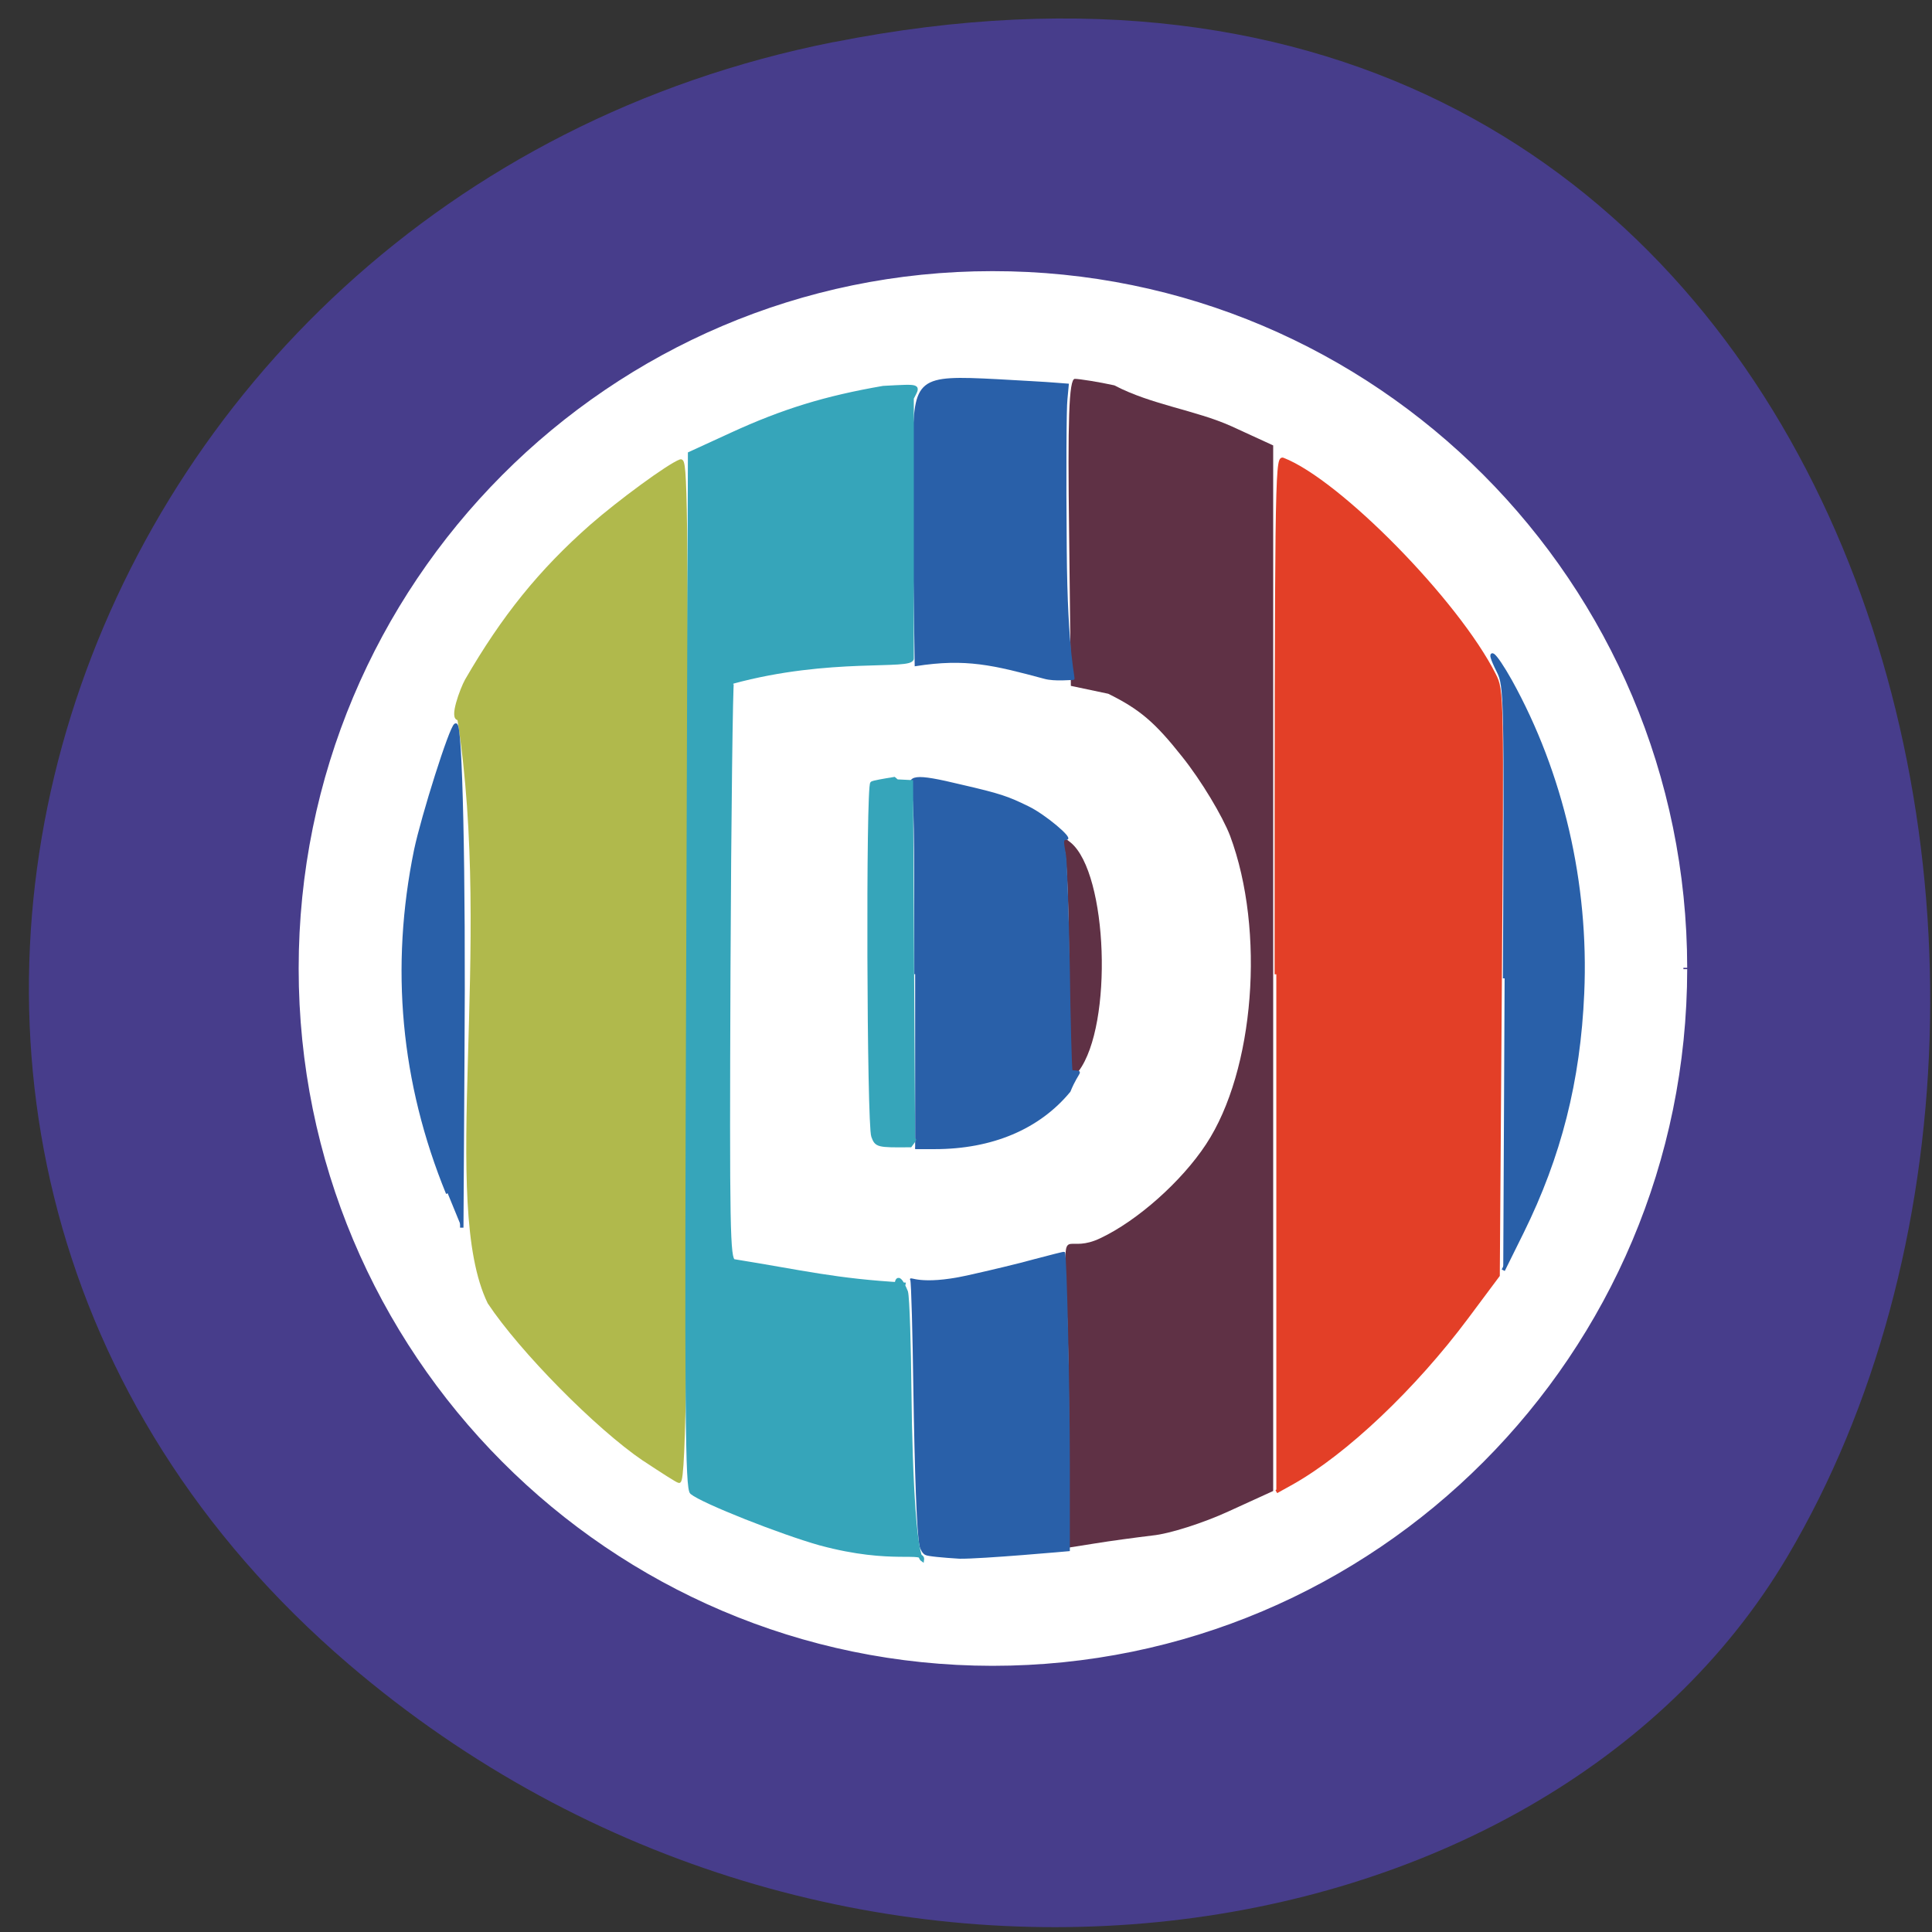 <svg xmlns="http://www.w3.org/2000/svg" viewBox="0 0 22 22"><rect x="0" y="0" width="22" height="22" fill="#333333" stroke="none"/><path d="m 9.492 0.48 c 11.477 -2.277 14.895 10.426 10.863 17.242 c -2.813 4.758 -10.875 5.941 -16.383 1.23 c -6.945 -5.945 -3.328 -16.719 5.52 -18.473" fill="#473d8b"/><path d="m 215.25 145.73 c -0.04 40.34 -36.33 73.01 -81.12 73.01 c -44.741 -0.036 -80.995 -32.739 -80.995 -73.08 c 0 -40.34 36.25 -73.08 80.995 -73.08 c 44.782 -0.036 81.08 32.667 81.12 73.01" transform="matrix(0.097 0 0 0.108 -1.71 -4.703)" fill="#fff" stroke="#fff" stroke-width="0.89"/><path d="m 12.172 16.11 c 0 -0.832 -0.035 -1.508 -0.039 -1.656 c -0.012 -0.473 0.035 -0.18 0.398 -0.355 c 0.422 -0.199 0.926 -0.648 1.203 -1.07 c 0.551 -0.836 0.676 -2.43 0.273 -3.512 c -0.086 -0.223 -0.328 -0.629 -0.547 -0.902 c -0.309 -0.391 -0.484 -0.539 -0.84 -0.715 l -0.426 -0.09 l -0.02 -1.75 c -0.016 -1.246 -0.004 -1.75 0.066 -1.746 c 0.047 0 0.273 0.035 0.449 0.074 c 0.426 0.223 0.922 0.281 1.332 0.465 l 0.477 0.219 v 11.906 l -0.512 0.234 c -0.281 0.129 -0.668 0.254 -0.863 0.273 c -0.191 0.023 -0.488 0.063 -0.652 0.09 l -0.297 0.047 m 0 -6.527 c 0 -0.68 -0.023 -1.316 -0.051 -1.414 c -0.039 -0.156 -0.031 -0.168 0.07 -0.086 c 0.422 0.352 0.484 2.074 0.09 2.602 c -0.094 0.125 -0.105 0.012 -0.109 -1.102" fill="#5f3145"/><g fill="#2960a9" stroke="#2960a9" stroke-width="0.226"><g transform="matrix(0.086 0 0 0.086 0.678 -0.126)"><path d="m 113.29 130.46 c 0 -20 -0.045 -23.23 -0.409 -24.18 c -0.727 -2.182 0.273 -2.318 6.5 -0.818 c 5.136 1.182 6.182 1.545 8.864 2.864 c 2.182 1.045 5.955 4.227 5.091 4.227 c -0.545 0.045 -0.545 0.136 -0.182 2.182 c 0.136 0.864 0.364 7.5 0.5 14.773 c 0.091 7.273 0.273 13.455 0.364 13.773 c 1.682 0.136 0.909 -0.227 -0.273 2.682 c -4.045 4.909 -10.273 7.545 -17.864 7.545 h -2.591"/><path d="m 119.16 207.74 c -2.182 -0.136 -4.227 -0.318 -4.5 -0.5 c -0.273 -0.136 -0.591 -0.636 -0.682 -1.091 c -0.364 -1.727 -0.636 -9.455 -0.818 -21.09 c -0.091 -6.636 -0.273 -13.955 -0.409 -14.14 c -0.318 -0.409 1.182 0.909 7.409 -0.455 c 2.864 -0.636 6.909 -1.591 9 -2.182 c 2.091 -0.545 3.818 -1 3.864 -0.955 c 0.227 0.227 0.636 18.18 0.636 28.14 v 11.273 c 0 0 -11.591 1.045 -14.5 1"/></g><path d="m 132.2 89.46 c -6.773 -1.818 -10.409 -2.727 -17.09 -1.682 l -0.182 -12.409 c -0.091 -6.05 -0.136 -13.409 -0.091 -16.455 c 0.182 -9.182 0.5 -9.455 11.09 -8.909 c 3.182 0.182 6.591 0.364 7.591 0.455 l 1.773 0.136 l -0.182 1.955 c -0.136 1.045 -0.182 9.909 -0.091 19.818 c 0.091 14.14 1.227 17.273 1 17.227 c -0.182 0 -2.545 0.227 -3.818 -0.136" transform="matrix(0.086 0 0 0.086 0.526 0.027)"/></g><g stroke-width="0.453"><path d="m 162.88 128.69 c 0 -63.727 0.045 -68.5 0.864 -68.18 c 7.409 2.864 23.09 18.818 28 28.545 c 1.045 2.045 1.045 2.5 0.773 40.773 l -0.273 38.727 l -4.136 5.545 c -6.955 9.318 -16.05 17.955 -23.18 21.955 l -2.045 1.136" transform="matrix(0.086 0 0 0.086 0.526 0.027)" fill="#e33f27" stroke="#e33f27"/><path d="m 191.34 131.01 c 0.182 -37.455 0.136 -38.727 -0.818 -40.636 c -1.773 -3.545 -0.545 -2.545 1.591 1.273 c 6.773 12.227 10.182 26.818 9.545 41.32 c -0.5 11.636 -3.045 21.591 -8 31.636 l -2.5 5.05" transform="matrix(0.086 0 0 0.086 0.678 -0.126)" fill="#2960a9" stroke="#2960a9"/><g transform="matrix(0.086 0 0 0.086 0.526 0.027)"><path d="m 79.16 192.92 c -6.227 -4.227 -16.273 -14.409 -20.5 -20.773 c -6.364 -13.09 0.773 -46.727 -4 -77.32 c -1.136 0.136 0.364 -3.909 1 -5.05 c 4.864 -8.409 9.773 -14.5 16.545 -20.455 c 3.636 -3.182 10.182 -8 11.773 -8.591 c 0.727 -0.318 0.773 4.955 0.773 59.36 c 0 56.05 -0.227 75.77 -0.955 75.73 c -0.182 0 -2.227 -1.318 -4.636 -2.909" fill="#b0b94c" stroke="#b0b94c"/><path d="m 53.16 157.69 c -6 -14.682 -7.409 -29.909 -4.227 -45.45 c 0.955 -4.5 4.636 -16.182 5.273 -16.545 c 0.682 -0.455 1.136 19.545 0.955 43.955 l -0.136 22.591" fill="#2960a9" stroke="#2960a9"/></g></g><g fill="#36a5ba" stroke="#36a5ba" transform="matrix(0.086 0 0 0.086 0.526 0.027)"><path d="m 102.52 204.1 c -5.182 -1.455 -15.545 -5.545 -17.05 -6.773 c -0.636 -0.5 -0.727 -10.136 -0.5 -69.09 l 0.227 -68.5 l 5.545 -2.545 c 6.818 -3.136 12.455 -4.864 20.09 -6.182 c 5.091 -0.273 4.682 -0.318 3.818 1.409 v 34.455 c 0.045 1.364 -10.864 -0.409 -23.818 3.136 c -0.136 0.136 -0.364 17.364 -0.455 38.27 c -0.136 34.409 -0.045 38.09 0.682 38.36 c 9.05 1.455 13.5 2.591 22.5 3.091 c -0.955 5.05 -1.773 -4.136 0.318 1 c 0.227 0.727 0.409 7.727 0.455 12.773 c 0.136 13.227 0.773 22.14 1.682 22.727 c 0.227 -1.455 -3.909 0.455 -13.5 -2.136" stroke-width="0.459"/><path d="m 109.47 150.15 c -0.591 -1.455 -0.727 -46.45 -0.136 -46.773 c 0.227 -0.136 1.545 -0.364 2.955 -0.591 c 3.591 2.864 -8.864 -0.273 2.273 0.409 l 0.136 25.18 l 0.136 22.318 c 0.455 -0.455 -0.409 0.682 -0.409 0.682 c -4.364 0.045 -4.5 0 -4.955 -1.227" stroke-width="0.446"/></g></svg>
